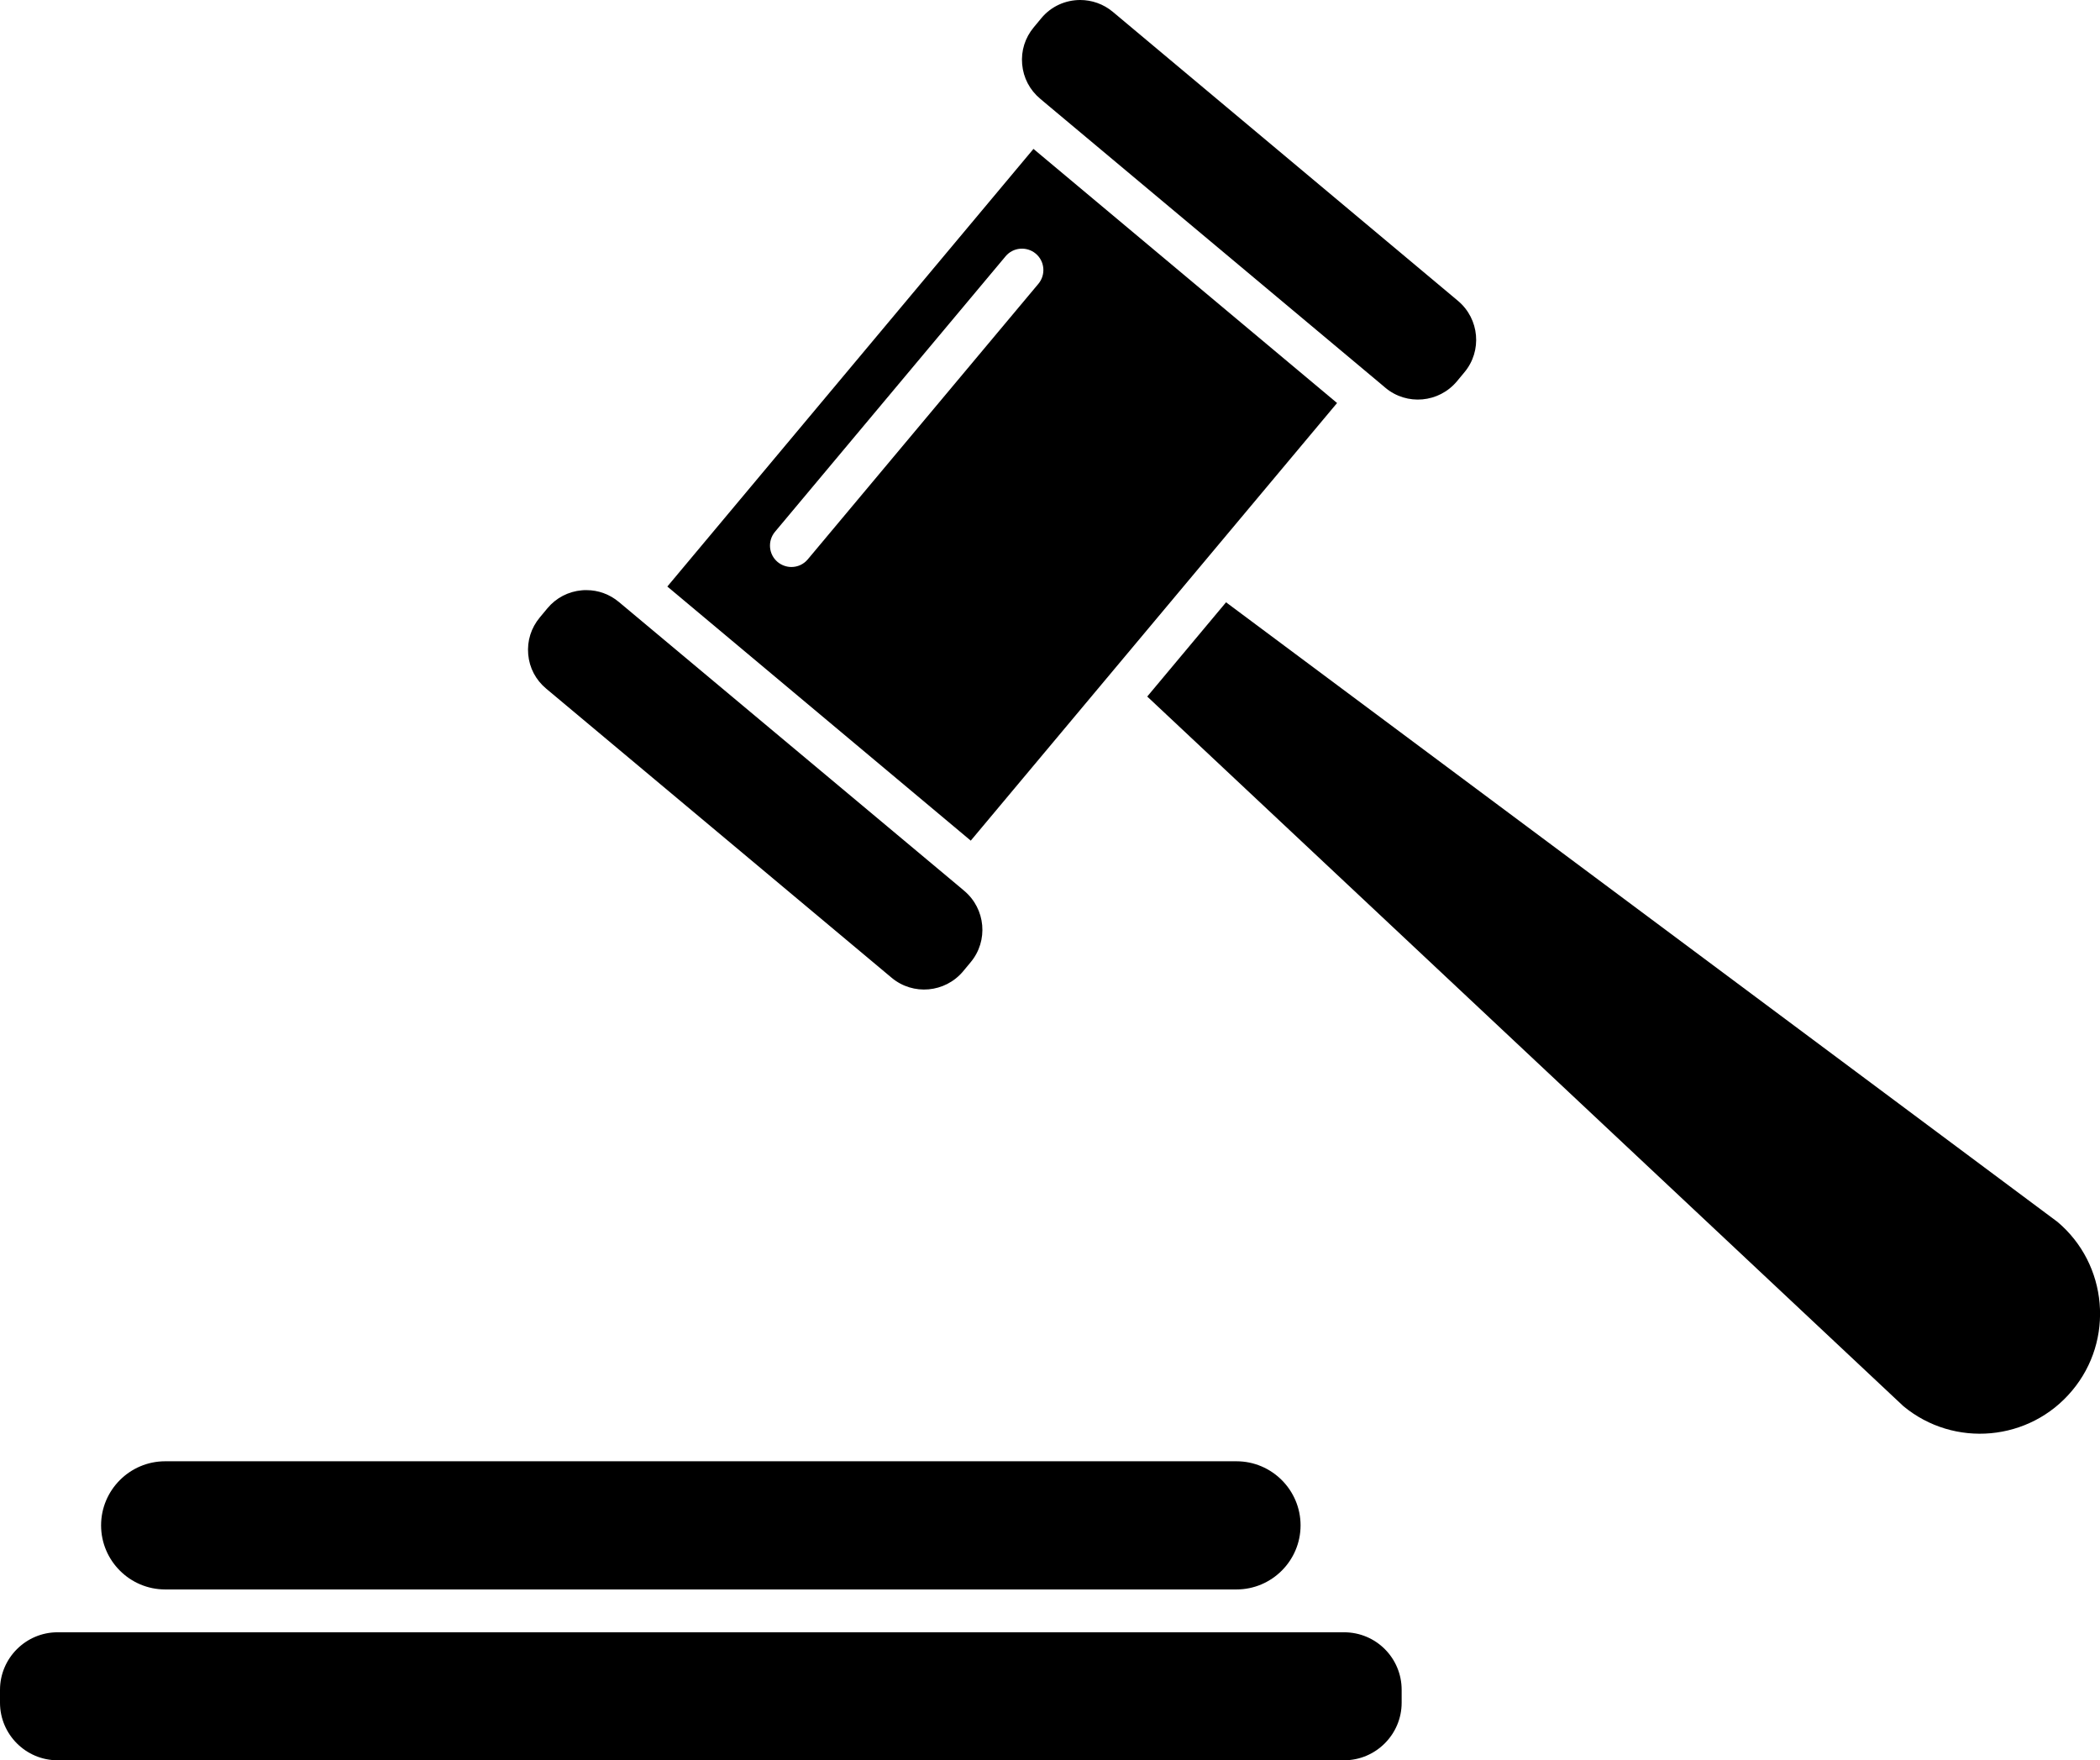 <?xml version="1.0" encoding="utf-8"?>
<!-- Generator: Adobe Illustrator 27.6.1, SVG Export Plug-In . SVG Version: 6.00 Build 0)  -->
<svg version="1.1" id="Layer_2_00000165204456235482769240000004349544742366644393_"
	 xmlns="http://www.w3.org/2000/svg" xmlns:xlink="http://www.w3.org/1999/xlink" x="0px" y="0px" viewBox="0 0 1225.7 1027.3"
	 style="enable-background:new 0 0 1225.7 1027.3;" xml:space="preserve">
<g id="Layer_1-2">
	<g>
		<path d="M784.5,952.6H33.6C15.1,952.6,0,967.7,0,986.2v7.5c0,18.5,15.1,33.6,33.6,33.6h750.9c18.5,0,33.6-15.1,33.6-33.6v-7.5
			C818.1,967.6,803.1,952.6,784.5,952.6z"/>
		<path d="M96.4,927.6h625.3c20.6,0,37.4-16.8,37.4-37.4s-16.8-37.4-37.4-37.4H96.4c-20.6,0-37.4,16.8-37.4,37.4
			S75.8,927.6,96.4,927.6z"/>
		<path d="M1200.9,713.1L715.6,351.5l-46,55l441.3,414.1c29.6,24.6,73.8,20.6,98.5-9C1234.2,782.1,1230.3,737.9,1200.9,713.1z"/>
		<path d="M607.1,57.6l2.6,2.2l0,0L806,224.1l0,0l2.6,2.2c12.5,10.5,31.2,8.8,41.7-3.7l4.4-5.3c10.5-12.5,8.8-31.2-3.7-41.7
			L649.5,6.9C644,2.3,637.2,0,630.5,0c-8.5,0-16.9,3.6-22.7,10.6l-4.4,5.3c-5.1,6.1-7.5,13.7-6.8,21.6S601,52.5,607.1,57.6z"/>
		<path d="M318.8,401.9l201.6,168.7c12.5,10.5,31.2,8.8,41.7-3.7l4.4-5.3c10.5-12.5,8.8-31.2-3.7-41.7l-2.6-2.2l0,0l-199-166.4
			c-5.4-4.5-12-6.9-18.9-6.9c-0.9,0-1.8,0-2.7,0.1c-7.9,0.7-15,4.4-20.1,10.5l-4.4,5.3c-5.1,6.1-7.5,13.7-6.8,21.6
			S312.7,396.8,318.8,401.9L318.8,401.9z"/>
		<path d="M780.4,235.2L603.2,86.9L389.5,342.3l177.1,148.3L780.4,235.2L780.4,235.2z M461.9,330.9c-2.8,0-5.7-1-8-2.9
			c-5.3-4.4-6-12.3-1.6-17.6l134.6-160.8c4.4-5.3,12.3-6,17.6-1.6s6,12.3,1.6,17.6L471.5,326.4C469,329.4,465.5,330.9,461.9,330.9
			L461.9,330.9z"/>
	</g>
</g>
</svg>
